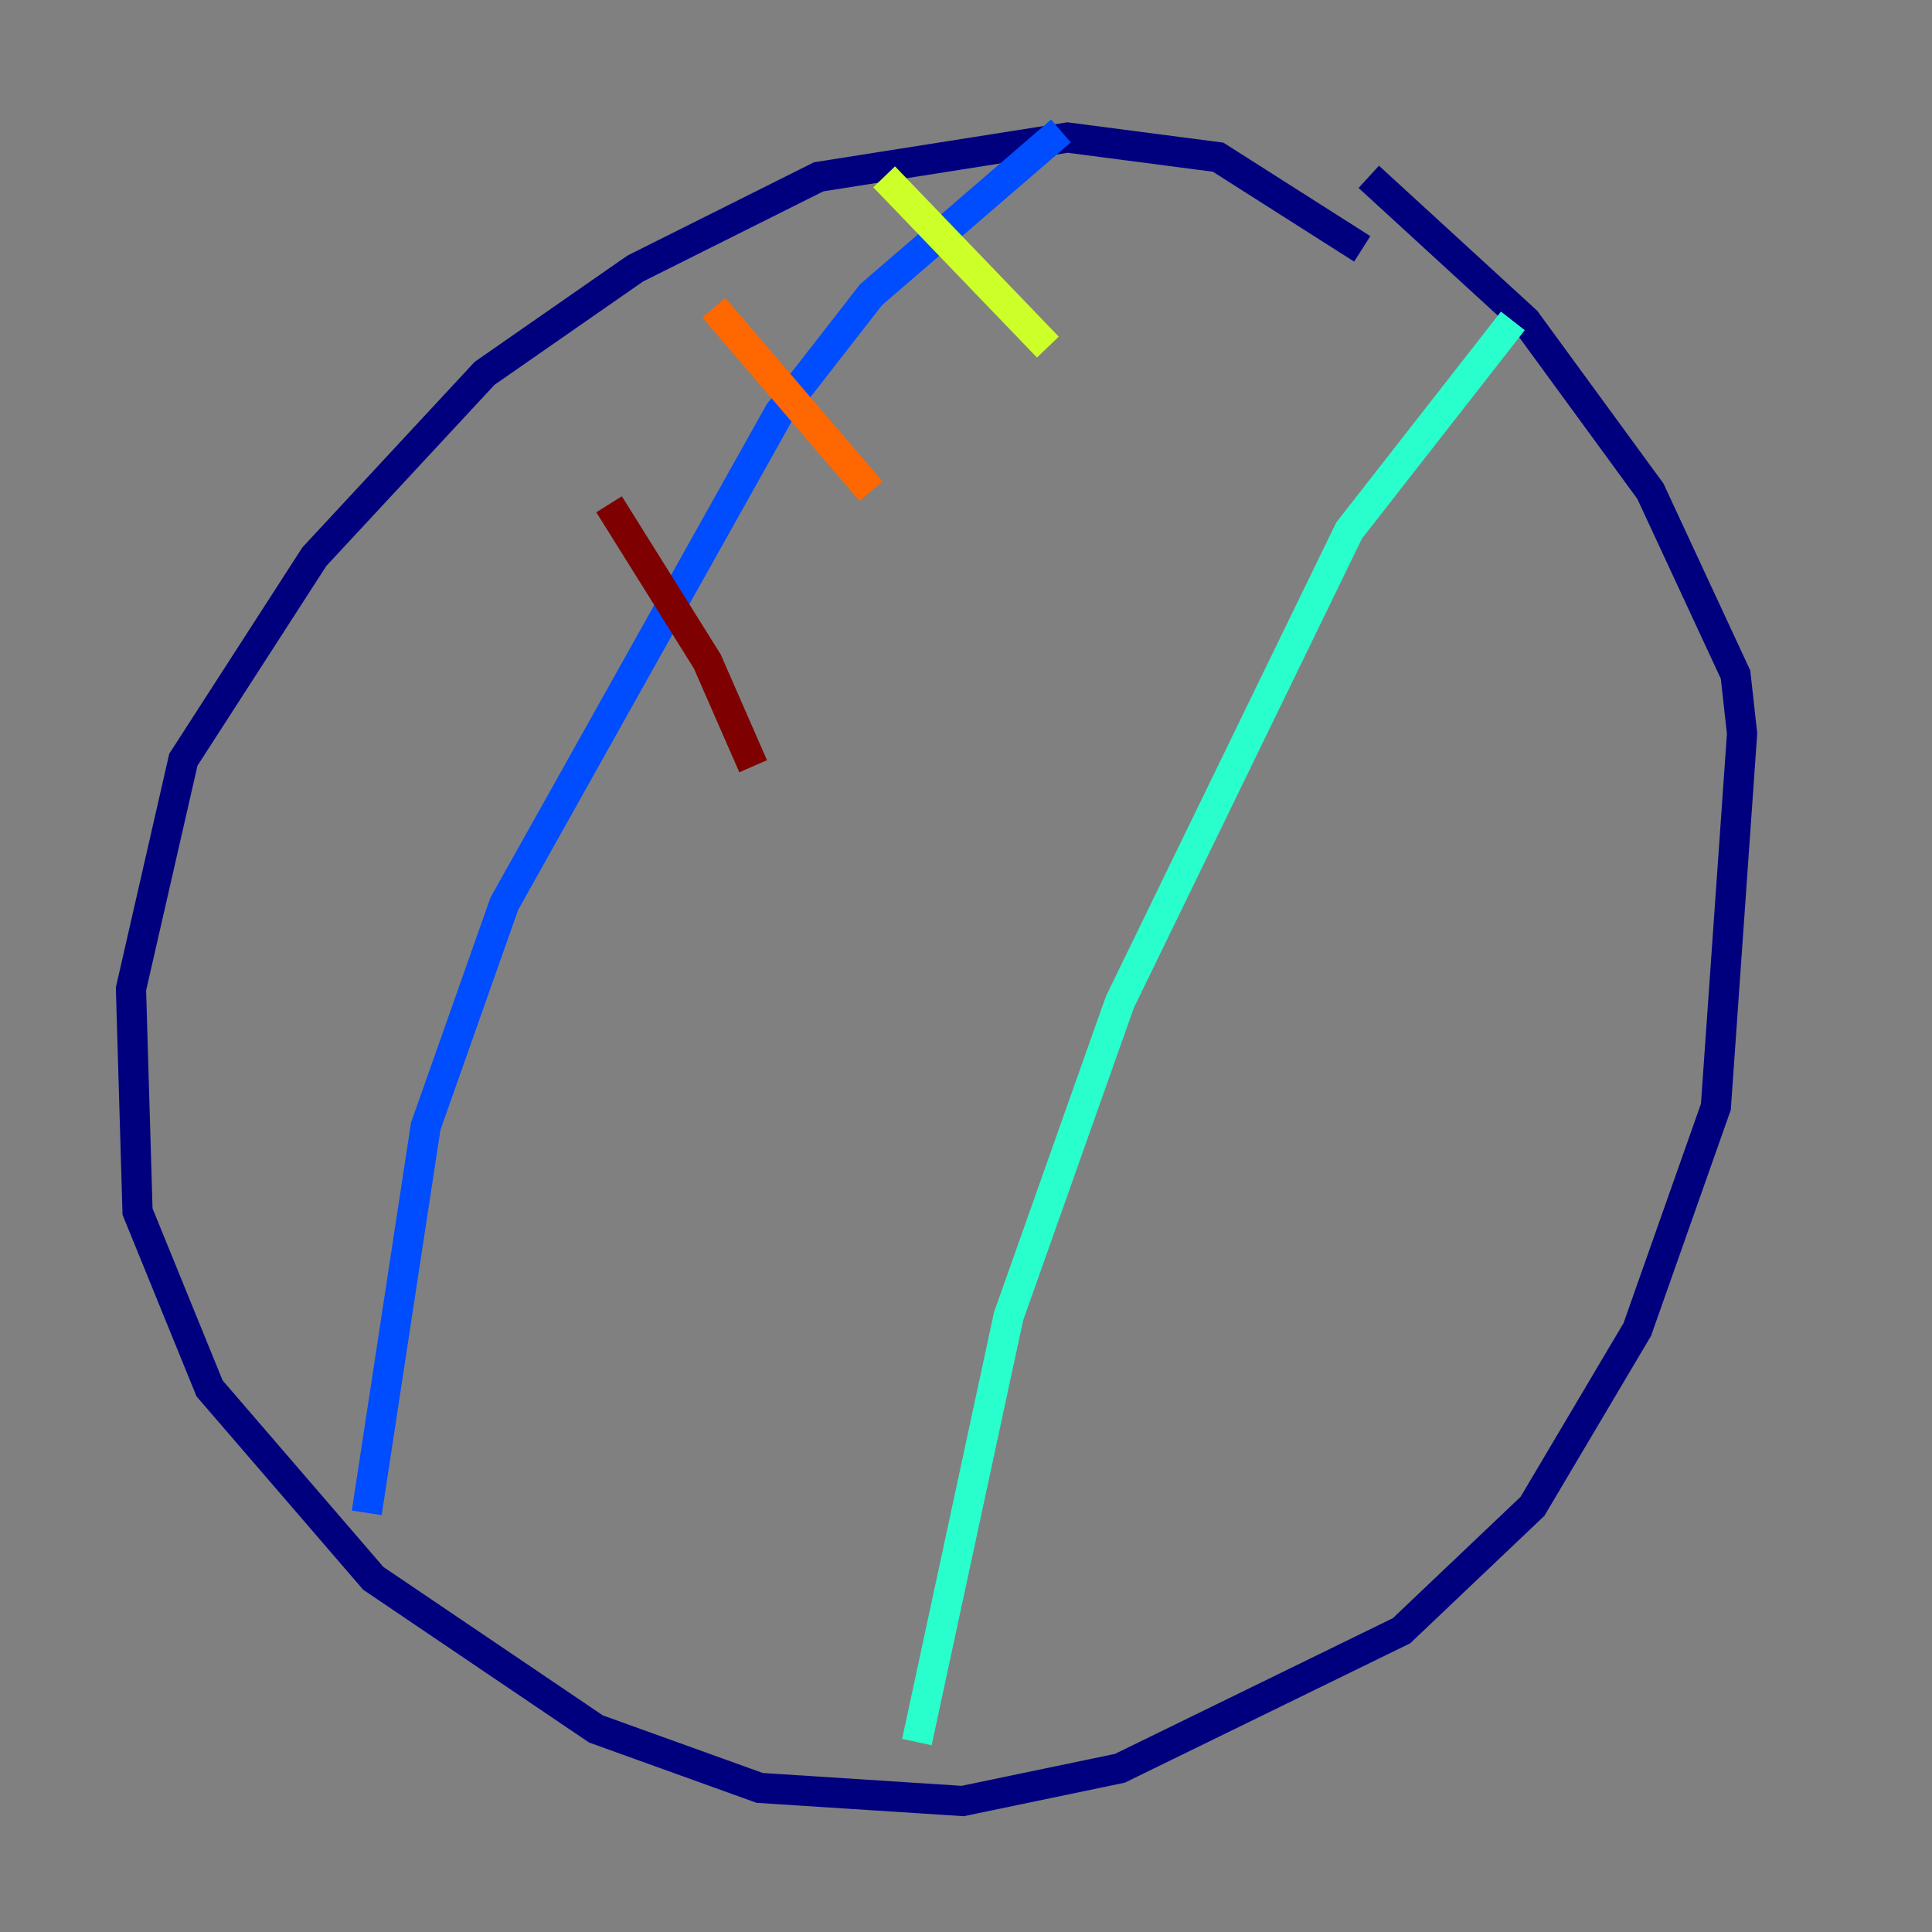 <?xml version="1.0" encoding="utf-8" ?>
<svg baseProfile="tiny" height="128" version="1.2" viewBox="0,0,128,128" width="128" xmlns="http://www.w3.org/2000/svg" xmlns:ev="http://www.w3.org/2001/xml-events" xmlns:xlink="http://www.w3.org/1999/xlink"><rect x="0" y="0" width="128" height="128" fill="#808080" stroke="none"/><defs /><polyline fill="none" points="90.251,16.488 80.705,10.414 70.725,9.112 54.237,11.715 42.088,17.79 32.108,24.732 20.827,36.881 12.149,50.332 8.678,65.519 9.112,80.271 13.885,91.986 24.732,104.57 39.485,114.549 50.332,118.454 63.783,119.322 74.197,117.153 92.854,108.041 101.532,99.797 108.475,88.081 113.681,73.329 115.417,48.597 114.983,44.691 109.342,32.542 101.098,21.261 90.685,11.715" stroke="#00007f" stroke-width="2" /><polyline fill="none" points="70.291,8.678 57.709,19.525 51.634,27.336 33.41,59.878 28.203,74.63 24.298,100.231" stroke="#004cff" stroke-width="2" /><polyline fill="none" points="100.231,21.261 89.383,35.146 74.197,66.386 66.82,87.214 60.746,115.417" stroke="#29ffcd" stroke-width="2" /><polyline fill="none" points="58.576,11.715 69.424,22.997" stroke="#cdff29" stroke-width="2" /><polyline fill="none" points="47.295,20.393 57.709,32.542" stroke="#ff6700" stroke-width="2" /><polyline fill="none" points="40.352,33.41 46.861,43.824 49.898,50.766" stroke="#7f0000" stroke-width="2" /></svg>